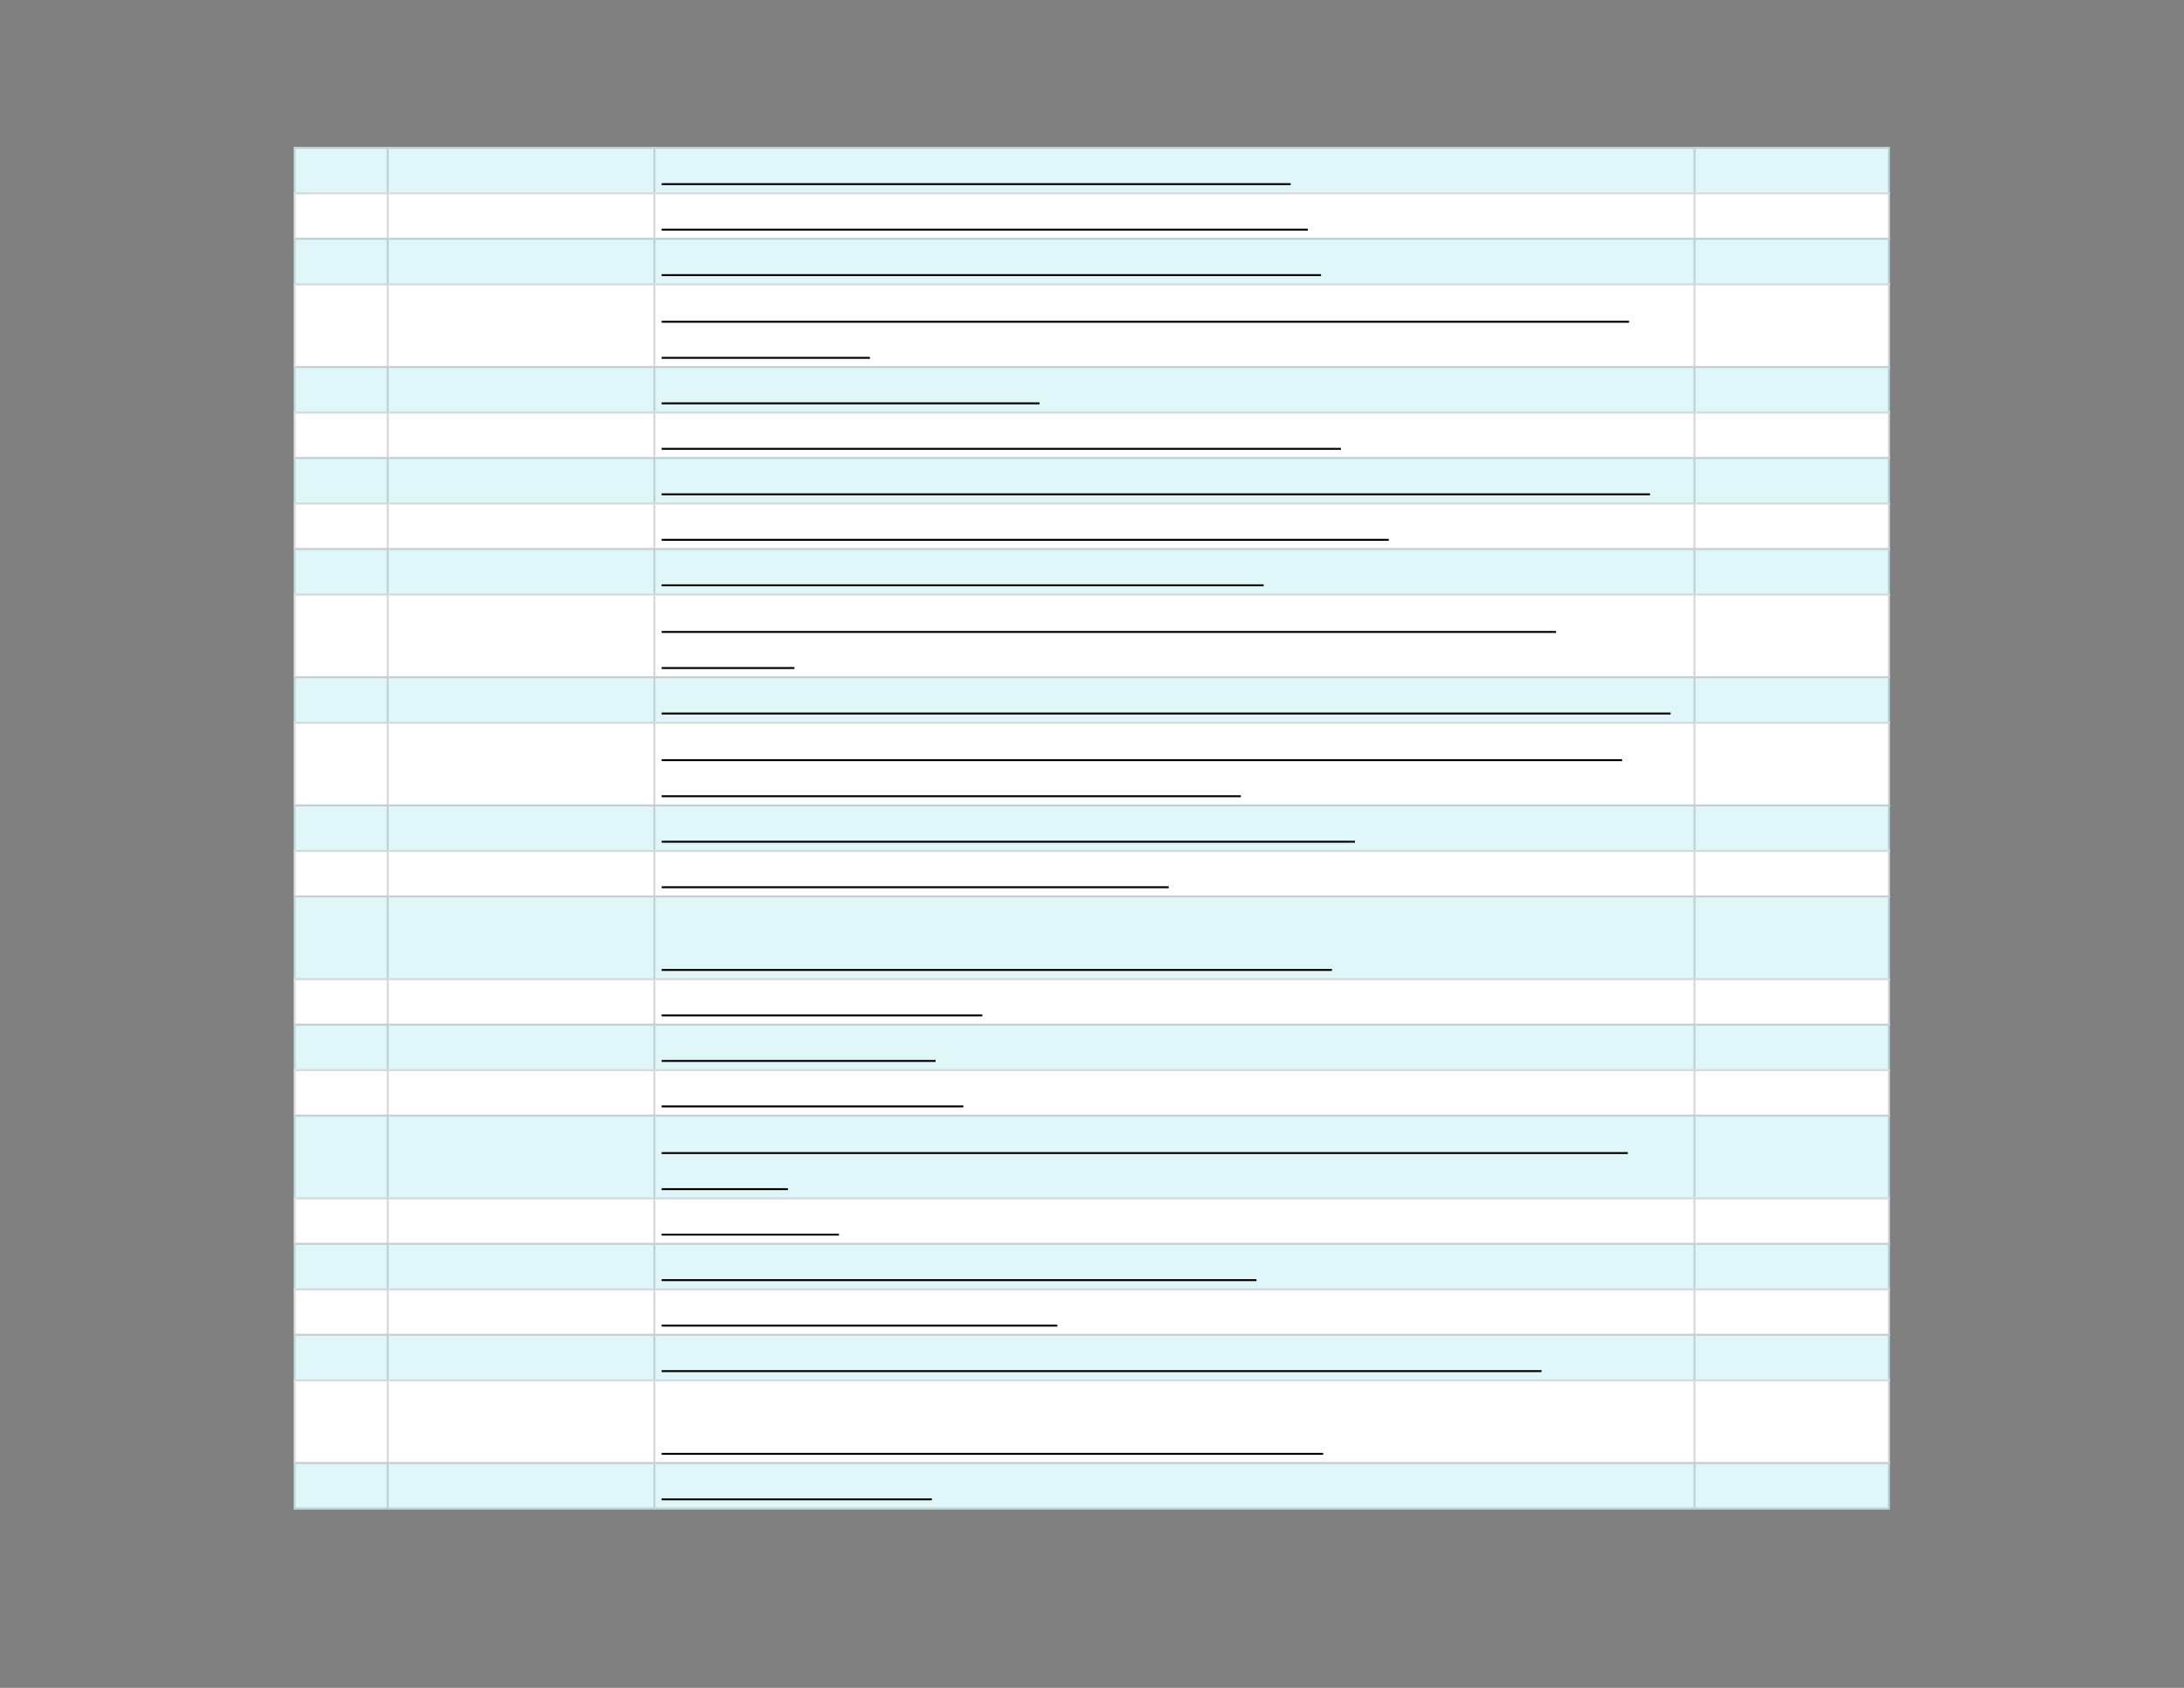 <svg xmlns="http://www.w3.org/2000/svg" xmlns:xlink="http://www.w3.org/1999/xlink" id="body_17" preserveAspectRatio="xMinYMin meet" viewBox="0 0 1056 816"><rect x="0" y="0" width="1056" height="816" fill="#808080" stroke="none"/><defs><clipPath id="1"><path id="" clip-rule="evenodd" transform="matrix(1 0 0 1 0 0)" d="M0 612L0 0L0 0L792 0L792 0L792 612L792 612L0 612z" /></clipPath><clipPath id="2"><path id="" clip-rule="evenodd" transform="matrix(1 0 0 1 0 0)" d="M105.75 52.5L686.25 52.5L686.25 52.5L686.25 548.25L686.25 548.25L105.75 548.25L105.75 548.25L105.75 52.5z" /></clipPath></defs><g transform="matrix(1.333 0 0 1.333 0 0)"><g clip-path="url(#1)"><g clip-path="url(#2)"><path id="102" transform="matrix(1 0 0 -1 0 612)" d="M106.5 558.75L685.5 558.75L685.5 541.5L106.5 541.5L106.5 558.75z" stroke="none" fill="#E0F7FA" fill-rule="nonzero" /><path id="103" transform="matrix(1 0 0 -1 0 612)" d="M106.5 542.25L685.5 542.25L685.5 525L106.5 525L106.5 542.25z" stroke="none" fill="#FFFFFF" fill-rule="nonzero" /><path id="104" transform="matrix(1 0 0 -1 0 612)" d="M106.5 525.75L685.5 525.75L685.5 508.5L106.5 508.5L106.5 525.75z" stroke="none" fill="#E0F7FA" fill-rule="nonzero" /><path id="105" transform="matrix(1 0 0 -1 0 612)" d="M106.5 509.25L685.5 509.25L685.5 478.5L106.5 478.5L106.5 509.25z" stroke="none" fill="#FFFFFF" fill-rule="nonzero" /><path id="106" transform="matrix(1 0 0 -1 0 612)" d="M106.5 479.25L685.5 479.25L685.5 462L106.5 462L106.5 479.25z" stroke="none" fill="#E0F7FA" fill-rule="nonzero" /><path id="107" transform="matrix(1 0 0 -1 0 612)" d="M106.5 462.75L685.5 462.75L685.5 445.5L106.5 445.5L106.5 462.75z" stroke="none" fill="#FFFFFF" fill-rule="nonzero" /><path id="108" transform="matrix(1 0 0 -1 0 612)" d="M106.5 446.25L685.5 446.25L685.5 429L106.5 429L106.5 446.25z" stroke="none" fill="#E0F7FA" fill-rule="nonzero" /><path id="109" transform="matrix(1 0 0 -1 0 612)" d="M106.5 429.75L685.5 429.75L685.5 412.5L106.5 412.5L106.5 429.75z" stroke="none" fill="#FFFFFF" fill-rule="nonzero" /><path id="110" transform="matrix(1 0 0 -1 0 612)" d="M106.5 413.25L685.5 413.25L685.5 396L106.5 396L106.5 413.25z" stroke="none" fill="#E0F7FA" fill-rule="nonzero" /><path id="111" transform="matrix(1 0 0 -1 0 612)" d="M106.5 396.75L685.5 396.75L685.5 366L106.5 366L106.5 396.75z" stroke="none" fill="#FFFFFF" fill-rule="nonzero" /><path id="112" transform="matrix(1 0 0 -1 0 612)" d="M106.5 366.75L685.5 366.75L685.5 349.5L106.5 349.5L106.5 366.75z" stroke="none" fill="#E0F7FA" fill-rule="nonzero" /><path id="113" transform="matrix(1 0 0 -1 0 612)" d="M106.5 350.25L685.5 350.25L685.5 319.5L106.5 319.5L106.5 350.25z" stroke="none" fill="#FFFFFF" fill-rule="nonzero" /><path id="114" transform="matrix(1 0 0 -1 0 612)" d="M106.5 320.25L685.5 320.25L685.5 303L106.5 303L106.5 320.25z" stroke="none" fill="#E0F7FA" fill-rule="nonzero" /><path id="115" transform="matrix(1 0 0 -1 0 612)" d="M106.5 303.75L685.5 303.75L685.5 286.5L106.5 286.5L106.5 303.75z" stroke="none" fill="#FFFFFF" fill-rule="nonzero" /><path id="116" transform="matrix(1 0 0 -1 0 612)" d="M106.5 287.25L685.5 287.25L685.5 256.5L106.5 256.5L106.5 287.25z" stroke="none" fill="#E0F7FA" fill-rule="nonzero" /><path id="117" transform="matrix(1 0 0 -1 0 612)" d="M106.5 257.25L685.5 257.25L685.5 240L106.5 240L106.5 257.25z" stroke="none" fill="#FFFFFF" fill-rule="nonzero" /><path id="118" transform="matrix(1 0 0 -1 0 612)" d="M106.5 240.75L685.5 240.75L685.5 223.5L106.5 223.5L106.5 240.75z" stroke="none" fill="#E0F7FA" fill-rule="nonzero" /><path id="119" transform="matrix(1 0 0 -1 0 612)" d="M106.5 224.25L685.5 224.25L685.5 207L106.5 207L106.5 224.25z" stroke="none" fill="#FFFFFF" fill-rule="nonzero" /><path id="120" transform="matrix(1 0 0 -1 0 612)" d="M106.5 207.75L685.5 207.75L685.5 177L106.5 177L106.5 207.75z" stroke="none" fill="#E0F7FA" fill-rule="nonzero" /><path id="121" transform="matrix(1 0 0 -1 0 612)" d="M106.5 177.75L685.5 177.75L685.5 160.5L106.5 160.5L106.5 177.75z" stroke="none" fill="#FFFFFF" fill-rule="nonzero" /><path id="122" transform="matrix(1 0 0 -1 0 612)" d="M106.5 161.25L685.5 161.25L685.5 144L106.5 144L106.5 161.25z" stroke="none" fill="#E0F7FA" fill-rule="nonzero" /><path id="123" transform="matrix(1 0 0 -1 0 612)" d="M106.5 144.75L685.5 144.75L685.5 127.5L106.5 127.5L106.5 144.75z" stroke="none" fill="#FFFFFF" fill-rule="nonzero" /><path id="124" transform="matrix(1 0 0 -1 0 612)" d="M106.5 128.25L685.5 128.25L685.5 111L106.5 111L106.5 128.25z" stroke="none" fill="#E0F7FA" fill-rule="nonzero" /><path id="125" transform="matrix(1 0 0 -1 0 612)" d="M106.5 111.75L685.5 111.75L685.5 81L106.5 81L106.5 111.75z" stroke="none" fill="#FFFFFF" fill-rule="nonzero" /><path id="126" transform="matrix(1 0 0 -1 0 612)" d="M106.5 81.75L685.5 81.75L685.5 64.5L106.5 64.5L106.5 81.75z" stroke="none" fill="#E0F7FA" fill-rule="nonzero" /><path id="127" transform="matrix(1 0 0 -1 0 612)" d="M106.5 65.25L685.5 65.25L685.5 64.5L106.5 64.5zM106.5 81.75L685.5 81.75L685.5 81L106.5 81zM106.5 111.75L685.5 111.75L685.5 111L106.5 111zM106.5 128.25L685.5 128.25L685.5 127.5L106.5 127.5zM106.5 144.75L685.5 144.75L685.5 144L106.5 144zM106.5 161.25L685.5 161.25L685.5 160.5L106.5 160.5zM106.5 177.75L685.5 177.75L685.5 177L106.5 177zM106.5 207.75L685.5 207.75L685.5 207L106.5 207zM106.5 224.25L685.5 224.25L685.5 223.5L106.5 223.5zM106.5 240.75L685.5 240.75L685.5 240L106.5 240zM106.5 257.25L685.5 257.25L685.5 256.5L106.5 256.5zM106.5 287.25L685.5 287.25L685.5 286.5L106.5 286.5zM106.5 303.75L685.5 303.75L685.5 303L106.5 303zM106.5 320.25L685.5 320.25L685.5 319.5L106.5 319.5zM106.5 350.25L685.5 350.25L685.5 349.5L106.5 349.5zM106.5 366.75L685.5 366.75L685.5 366L106.5 366zM106.5 396.75L685.5 396.75L685.5 396L106.5 396zM106.5 413.25L685.5 413.25L685.5 412.5L106.5 412.5zM106.5 429.75L685.5 429.75L685.5 429L106.5 429zM106.5 446.25L685.5 446.25L685.5 445.5L106.5 445.5zM106.5 462.75L685.5 462.75L685.5 462L106.5 462zM106.5 479.25L685.5 479.25L685.5 478.5L106.5 478.5zM106.5 509.25L685.5 509.25L685.5 508.5L106.5 508.5zM106.5 525.75L685.5 525.75L685.5 525L106.5 525zM106.5 542.25L685.5 542.25L685.5 541.5L106.5 541.5zM106.5 558.75L685.5 558.75L685.5 558L106.5 558zM685.5 81L685.5 65.25L684.75 65.25L684.75 81zM685.5 111L685.5 81.75L684.75 81.75L684.75 111zM685.5 127.5L685.5 111.75L684.75 111.75L684.75 127.5zM685.5 144L685.5 128.25L684.75 128.25L684.75 144zM685.5 160.5L685.5 144.75L684.75 144.75L684.75 160.5zM685.5 177L685.5 161.25L684.75 161.25L684.75 177zM685.5 207L685.5 177.75L684.75 177.75L684.75 207zM685.5 223.5L685.5 207.75L684.75 207.75L684.75 223.5zM685.5 240L685.5 224.25L684.75 224.25L684.75 240zM685.5 256.5L685.5 240.75L684.75 240.75L684.75 256.5zM685.5 286.5L685.5 257.25L684.75 257.25L684.75 286.5zM685.5 303L685.5 287.25L684.75 287.25L684.75 303zM685.5 319.5L685.5 303.75L684.75 303.75L684.75 319.5zM685.5 349.5L685.5 320.25L684.75 320.25L684.75 349.5zM685.5 366L685.5 350.25L684.75 350.25L684.75 366zM685.5 396L685.5 366.75L684.75 366.75L684.75 396zM685.5 412.5L685.5 396.75L684.75 396.75L684.75 412.5zM685.5 429L685.5 413.25L684.75 413.25L684.75 429zM685.5 445.5L685.5 429.75L684.75 429.75L684.75 445.5zM685.5 462L685.5 446.25L684.75 446.25L684.75 462zM685.5 478.5L685.5 462.75L684.75 462.75L684.75 478.5zM685.5 508.5L685.5 479.25L684.75 479.25L684.75 508.5zM685.5 525L685.5 509.25L684.75 509.25L684.75 525zM685.5 541.5L685.5 525.75L684.75 525.75L684.75 541.5zM685.5 558L685.5 542.25L684.75 542.25L684.75 558zM615 81L615 65.25L614.25 65.25L614.25 81zM615 111L615 81.75L614.25 81.75L614.25 111zM615 127.5L615 111.75L614.25 111.75L614.25 127.5zM615 144L615 128.25L614.25 128.25L614.25 144zM615 160.5L615 144.75L614.25 144.75L614.25 160.5zM615 177L615 161.25L614.25 161.25L614.25 177zM615 207L615 177.75L614.25 177.75L614.25 207zM615 223.5L615 207.75L614.25 207.75L614.25 223.5zM615 240L615 224.25L614.25 224.25L614.25 240zM615 256.5L615 240.75L614.25 240.75L614.25 256.5zM615 286.5L615 257.25L614.25 257.25L614.25 286.5zM615 303L615 287.25L614.25 287.25L614.25 303zM615 319.5L615 303.75L614.25 303.75L614.25 319.5zM615 349.5L615 320.25L614.25 320.25L614.25 349.5zM615 366L615 350.25L614.25 350.25L614.25 366zM615 396L615 366.75L614.25 366.75L614.25 396zM615 412.5L615 396.75L614.25 396.75L614.25 412.5zM615 429L615 413.25L614.25 413.25L614.25 429zM615 445.5L615 429.75L614.25 429.75L614.25 445.5zM615 462L615 446.25L614.25 446.25L614.25 462zM615 478.5L615 462.75L614.25 462.75L614.25 478.5zM615 508.5L615 479.25L614.25 479.25L614.25 508.5zM615 525L615 509.25L614.25 509.25L614.25 525zM615 541.5L615 525.75L614.25 525.75L614.25 541.5zM615 558L615 542.25L614.25 542.25L614.25 558zM237.75 81L237.75 65.25L237 65.25L237 81zM237.75 111L237.75 81.75L237 81.75L237 111zM237.75 127.5L237.75 111.75L237 111.75L237 127.5zM237.75 144L237.75 128.25L237 128.25L237 144zM237.75 160.5L237.75 144.75L237 144.75L237 160.5zM237.75 177L237.75 161.25L237 161.25L237 177zM237.75 207L237.75 177.75L237 177.75L237 207zM237.75 223.5L237.75 207.75L237 207.75L237 223.5zM237.75 240L237.75 224.25L237 224.25L237 240zM237.75 256.5L237.75 240.75L237 240.75L237 256.5zM237.75 286.5L237.75 257.25L237 257.25L237 286.5zM237.75 303L237.75 287.25L237 287.25L237 303zM237.75 319.5L237.75 303.75L237 303.75L237 319.5zM237.75 349.5L237.75 320.25L237 320.25L237 349.5zM237.75 366L237.75 350.25L237 350.25L237 366zM237.75 396L237.75 366.75L237 366.75L237 396zM237.75 412.5L237.75 396.75L237 396.75L237 412.5zM237.75 429L237.75 413.25L237 413.25L237 429zM237.75 445.5L237.75 429.75L237 429.75L237 445.5zM237.75 462L237.75 446.25L237 446.25L237 462zM237.75 478.5L237.75 462.75L237 462.75L237 478.5zM237.75 508.5L237.75 479.25L237 479.25L237 508.5zM237.75 525L237.75 509.25L237 509.25L237 525zM237.75 541.5L237.75 525.75L237 525.75L237 541.5zM237.75 558L237.75 542.25L237 542.25L237 558zM141 81L141 65.25L140.25 65.25L140.25 81zM141 111L141 81.75L140.25 81.75L140.25 111zM141 127.5L141 111.75L140.25 111.75L140.25 127.5zM141 144L141 128.25L140.25 128.25L140.25 144zM141 160.5L141 144.75L140.25 144.75L140.25 160.5zM141 177L141 161.25L140.25 161.25L140.25 177zM141 207L141 177.75L140.25 177.75L140.25 207zM141 223.5L141 207.75L140.25 207.75L140.25 223.5zM141 240L141 224.25L140.25 224.25L140.25 240zM141 256.5L141 240.75L140.25 240.75L140.25 256.5zM141 286.5L141 257.25L140.25 257.25L140.25 286.5zM141 303L141 287.25L140.25 287.25L140.25 303zM141 319.5L141 303.75L140.25 303.75L140.25 319.5zM141 349.5L141 320.25L140.25 320.25L140.25 349.5zM141 366L141 350.25L140.25 350.25L140.25 366zM141 396L141 366.75L140.25 366.75L140.25 396zM141 412.5L141 396.75L140.25 396.75L140.25 412.5zM141 429L141 413.25L140.25 413.25L140.25 429zM141 445.5L141 429.75L140.25 429.75L140.25 445.5zM141 462L141 446.25L140.25 446.25L140.25 462zM141 478.5L141 462.75L140.25 462.75L140.25 478.5zM141 508.5L141 479.25L140.25 479.25L140.25 508.5zM141 525L141 509.25L140.25 509.25L140.25 525zM141 541.5L141 525.75L140.25 525.75L140.25 541.5zM141 558L141 542.25L140.25 542.25L140.25 558zM107.25 81L107.25 65.25L106.5 65.25L106.5 81zM107.25 111L107.25 81.75L106.5 81.75L106.5 111zM107.25 127.5L107.25 111.75L106.5 111.75L106.5 127.5zM107.25 144L107.25 128.25L106.5 128.25L106.5 144zM107.25 160.5L107.25 144.75L106.5 144.75L106.5 160.5zM107.25 177L107.25 161.25L106.5 161.25L106.5 177zM107.25 207L107.25 177.75L106.5 177.75L106.5 207zM107.25 223.5L107.25 207.75L106.5 207.75L106.5 223.5zM107.25 240L107.25 224.25L106.5 224.25L106.5 240zM107.25 256.5L107.25 240.75L106.5 240.75L106.5 256.5zM107.25 286.5L107.25 257.25L106.5 257.25L106.5 286.5zM107.25 303L107.25 287.25L106.5 287.25L106.5 303zM107.25 319.5L107.25 303.75L106.5 303.75L106.5 319.5zM107.25 349.5L107.25 320.25L106.5 320.25L106.5 349.5zM107.25 366L107.25 350.25L106.5 350.25L106.5 366zM107.25 396L107.25 366.75L106.5 366.75L106.5 396zM107.25 412.5L107.25 396.75L106.5 396.75L106.5 412.5zM107.25 429L107.25 413.25L106.5 413.25L106.5 429zM107.25 445.5L107.25 429.75L106.5 429.75L106.5 445.5zM107.25 462L107.25 446.25L106.5 446.25L106.5 462zM107.25 478.5L107.25 462.75L106.5 462.75L106.5 478.5zM107.25 508.5L107.25 479.25L106.5 479.25L106.5 508.5zM107.25 525L107.25 509.25L106.5 509.25L106.5 525zM107.25 541.5L107.25 525.75L106.5 525.75L106.5 541.5zM107.25 558L107.25 542.25L106.5 542.25L106.5 558z" stroke="none" fill="#000000" fill-rule="nonzero" fill-opacity="0.149" /><path id="188" transform="matrix(1 0 0 -1 0 612)" d="M240 545.216L468.16 545.216" stroke="#000000" stroke-width="0.702" fill="none" /><path id="255" transform="matrix(1 0 0 -1 0 612)" d="M240 528.716L474.39 528.716" stroke="#000000" stroke-width="0.702" fill="none" /><path id="322" transform="matrix(1 0 0 -1 0 612)" d="M240 512.216L479.171 512.216" stroke="#000000" stroke-width="0.702" fill="none" /><path id="420" transform="matrix(1 0 0 -1 0 612)" d="M240 495.305L590.895 495.305" stroke="#000000" stroke-width="0.702" fill="none" /><path id="435" transform="matrix(1 0 0 -1 0 612)" d="M240 482.216L315.524 482.216" stroke="#000000" stroke-width="0.702" fill="none" /><path id="477" transform="matrix(1 0 0 -1 0 612)" d="M240 465.716L377.059 465.716" stroke="#000000" stroke-width="0.702" fill="none" /><path id="547" transform="matrix(1 0 0 -1 0 612)" d="M240 449.216L486.385 449.216" stroke="#000000" stroke-width="0.702" fill="none" /><path id="635" transform="matrix(1 0 0 -1 0 612)" d="M240 432.716L598.497 432.716" stroke="#000000" stroke-width="0.702" fill="none" /><path id="700" transform="matrix(1 0 0 -1 0 612)" d="M240 416.216L503.736 416.216" stroke="#000000" stroke-width="0.702" fill="none" /><path id="761" transform="matrix(1 0 0 -1 0 612)" d="M240 399.716L458.343 399.716" stroke="#000000" stroke-width="0.702" fill="none" /><path id="854" transform="matrix(1 0 0 -1 0 612)" d="M240 382.805L564.418 382.805" stroke="#000000" stroke-width="0.702" fill="none" /><path id="865" transform="matrix(1 0 0 -1 0 612)" d="M240 369.716L288.137 369.716" stroke="#000000" stroke-width="0.702" fill="none" /><path id="954" transform="matrix(1 0 0 -1 0 612)" d="M240 353.216L605.984 353.216" stroke="#000000" stroke-width="0.702" fill="none" /><path id="1040" transform="matrix(1 0 0 -1 0 612)" d="M240 336.305L588.376 336.305" stroke="#000000" stroke-width="0.702" fill="none" /><path id="1086" transform="matrix(1 0 0 -1 0 612)" d="M240 323.216L450.097 323.216" stroke="#000000" stroke-width="0.702" fill="none" /><path id="1164" transform="matrix(1 0 0 -1 0 612)" d="M240 306.716L491.48 306.716" stroke="#000000" stroke-width="0.702" fill="none" /><path id="1226" transform="matrix(1 0 0 -1 0 612)" d="M240 290.216L423.929 290.216" stroke="#000000" stroke-width="0.702" fill="none" /><path id="1294" transform="matrix(1 0 0 -1 0 612)" d="M240 260.216L483.124 260.216" stroke="#000000" stroke-width="0.702" fill="none" /><path id="1335" transform="matrix(1 0 0 -1 0 612)" d="M240 243.716L356.305 243.716" stroke="#000000" stroke-width="0.702" fill="none" /><path id="1371" transform="matrix(1 0 0 -1 0 612)" d="M240 227.216L339.368 227.216" stroke="#000000" stroke-width="0.702" fill="none" /><path id="1410" transform="matrix(1 0 0 -1 0 612)" d="M240 210.716L349.441 210.716" stroke="#000000" stroke-width="0.702" fill="none" /><path id="1504" transform="matrix(1 0 0 -1 0 612)" d="M240 193.805L590.449 193.805" stroke="#000000" stroke-width="0.702" fill="none" /><path id="1517" transform="matrix(1 0 0 -1 0 612)" d="M240 180.716L285.791 180.716" stroke="#000000" stroke-width="0.702" fill="none" /><path id="1548" transform="matrix(1 0 0 -1 0 612)" d="M240 164.216L304.31 164.216" stroke="#000000" stroke-width="0.702" fill="none" /><path id="1613" transform="matrix(1 0 0 -1 0 612)" d="M240 147.716L455.741 147.716" stroke="#000000" stroke-width="0.702" fill="none" /><path id="1657" transform="matrix(1 0 0 -1 0 612)" d="M240 131.216L383.526 131.216" stroke="#000000" stroke-width="0.702" fill="none" /><path id="1745" transform="matrix(1 0 0 -1 0 612)" d="M240 114.716L559.146 114.716" stroke="#000000" stroke-width="0.702" fill="none" /><path id="1823" transform="matrix(1 0 0 -1 0 612)" d="M240 84.716L479.94 84.716" stroke="#000000" stroke-width="0.702" fill="none" /><path id="1860" transform="matrix(1 0 0 -1 0 612)" d="M240 68.216L338.022 68.216" stroke="#000000" stroke-width="0.702" fill="none" /></g></g></g></svg>